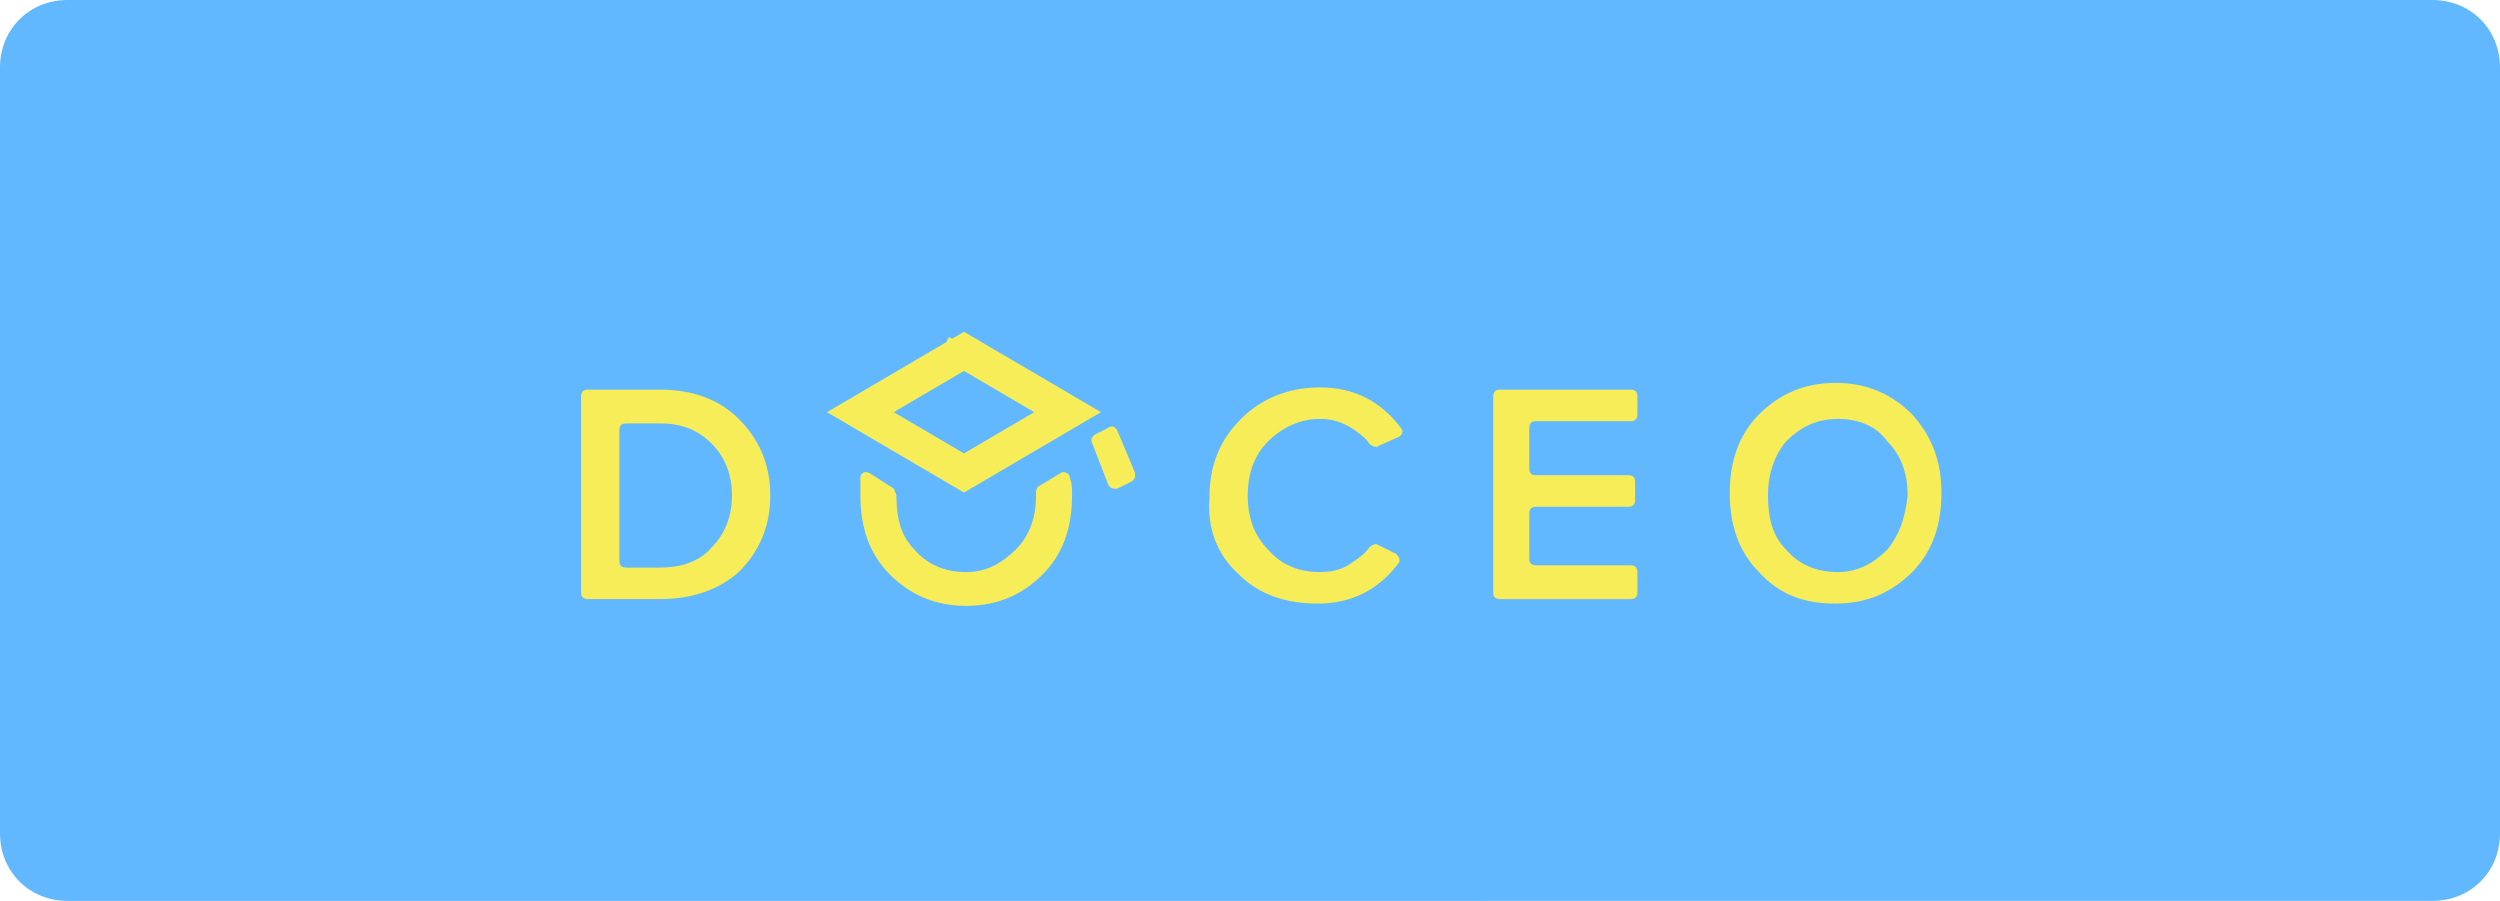 <svg xmlns="http://www.w3.org/2000/svg" viewBox="0 0 111 40"><path d="M3 0h105c1.7 0 3 1.3 3 3v34c0 1.7-1.3 3-3 3H3c-1.7 0-3-1.3-3-3V3c0-1.7 1.3-3 3-3z" fill="#61b8ff"/><path d="M38.6 21c-.2-.1-.4 0-.4.2v.8c0 1.4.4 2.6 1.3 3.5.9.9 2 1.4 3.4 1.4s2.5-.5 3.4-1.4c.9-.9 1.3-2.1 1.3-3.5 0-.3 0-.5-.1-.8 0-.2-.3-.3-.4-.2l-1 .6c-.1.1-.1.2-.1.3v.1c0 1-.3 1.8-.9 2.4-.6.6-1.3 1-2.2 1-.9 0-1.7-.3-2.3-1-.6-.6-.8-1.4-.8-2.4 0-.1-.1-.2-.1-.3l-1.1-.7zm-9.3 5.6h-3.2c-.2 0-.3-.1-.3-.3v-8.7c0-.2.1-.3.3-.3h3.2c1.4 0 2.6.4 3.5 1.3.9.9 1.4 2 1.4 3.4s-.5 2.5-1.4 3.4c-.9.8-2.1 1.2-3.5 1.2zm0-1.4c1 0 1.8-.3 2.3-.9.6-.6.9-1.4.9-2.3 0-.9-.3-1.7-.9-2.3-.6-.6-1.3-.9-2.3-.9h-1.5c-.2 0-.3.1-.3.3v5.8c0 .2.1.3.3.3h1.5zm25.7.3c.9.9 2.1 1.3 3.5 1.3 1.5 0 2.7-.6 3.6-1.8.1-.1 0-.3-.1-.4l-.8-.4c-.1-.1-.3 0-.4.1-.2.3-.5.5-.8.7-.4.3-.9.4-1.4.4-.9 0-1.7-.3-2.3-1-.6-.6-.9-1.4-.9-2.4s.3-1.8.9-2.4c.6-.6 1.4-1 2.3-1 .5 0 .9.1 1.4.4.3.2.6.4.8.7.1.1.3.2.4.1l.9-.4c.2-.1.2-.3.1-.4-.9-1.2-2.1-1.8-3.6-1.8-1.4 0-2.6.5-3.5 1.4-.9.9-1.4 2-1.4 3.5-.1 1.3.3 2.5 1.3 3.4zm17.7.8c0 .2-.1.3-.3.3h-5.8c-.2 0-.3-.1-.3-.3v-8.7c0-.2.1-.3.3-.3h5.8c.2 0 .3.1.3.3v.8c0 .2-.1.3-.3.3h-4.2c-.2 0-.3.1-.3.3v1.8c0 .2.1.3.3.3h4.1c.2 0 .3.1.3.3v.8c0 .2-.1.3-.3.3h-4.1c-.2 0-.3.1-.3.3v2c0 .2.1.3.3.3h4.2c.2 0 .3.1.3.3v.9zm8.8.5c1.4 0 2.5-.5 3.4-1.4.9-.9 1.3-2.1 1.3-3.5s-.4-2.5-1.3-3.5c-.9-.9-2-1.4-3.4-1.4s-2.5.5-3.4 1.4c-.9.9-1.3 2.1-1.3 3.5s.4 2.6 1.3 3.5c.9 1 2 1.4 3.4 1.4zm2.3-2.4c-.6.6-1.3 1-2.2 1-.9 0-1.7-.3-2.3-1-.6-.6-.8-1.4-.8-2.4s.3-1.8.8-2.4c.6-.6 1.3-1 2.3-1 .9 0 1.7.3 2.2 1 .6.6.9 1.4.9 2.4-.1 1-.4 1.8-.9 2.4z" fill="#f6ed59"/><g><path d="M42.8 21l-4.6-2.7 4.6-2.7 4.6 2.7-4.6 2.7zm-.1-5.5h0s0 0 0 0l.1-.2-.1.2z" fill="none" stroke="#f6ed59" stroke-width="1.5"/></g><g><path d="M48.6 19.3c-.1.1-.2.2-.1.4l.7 1.8c.1.2.2.2.4.2l.6-.3c.2-.1.2-.2.2-.4l-.8-1.9c-.1-.2-.3-.2-.4-.1l-.6.3z" fill="#f6ed59"/></g></svg>